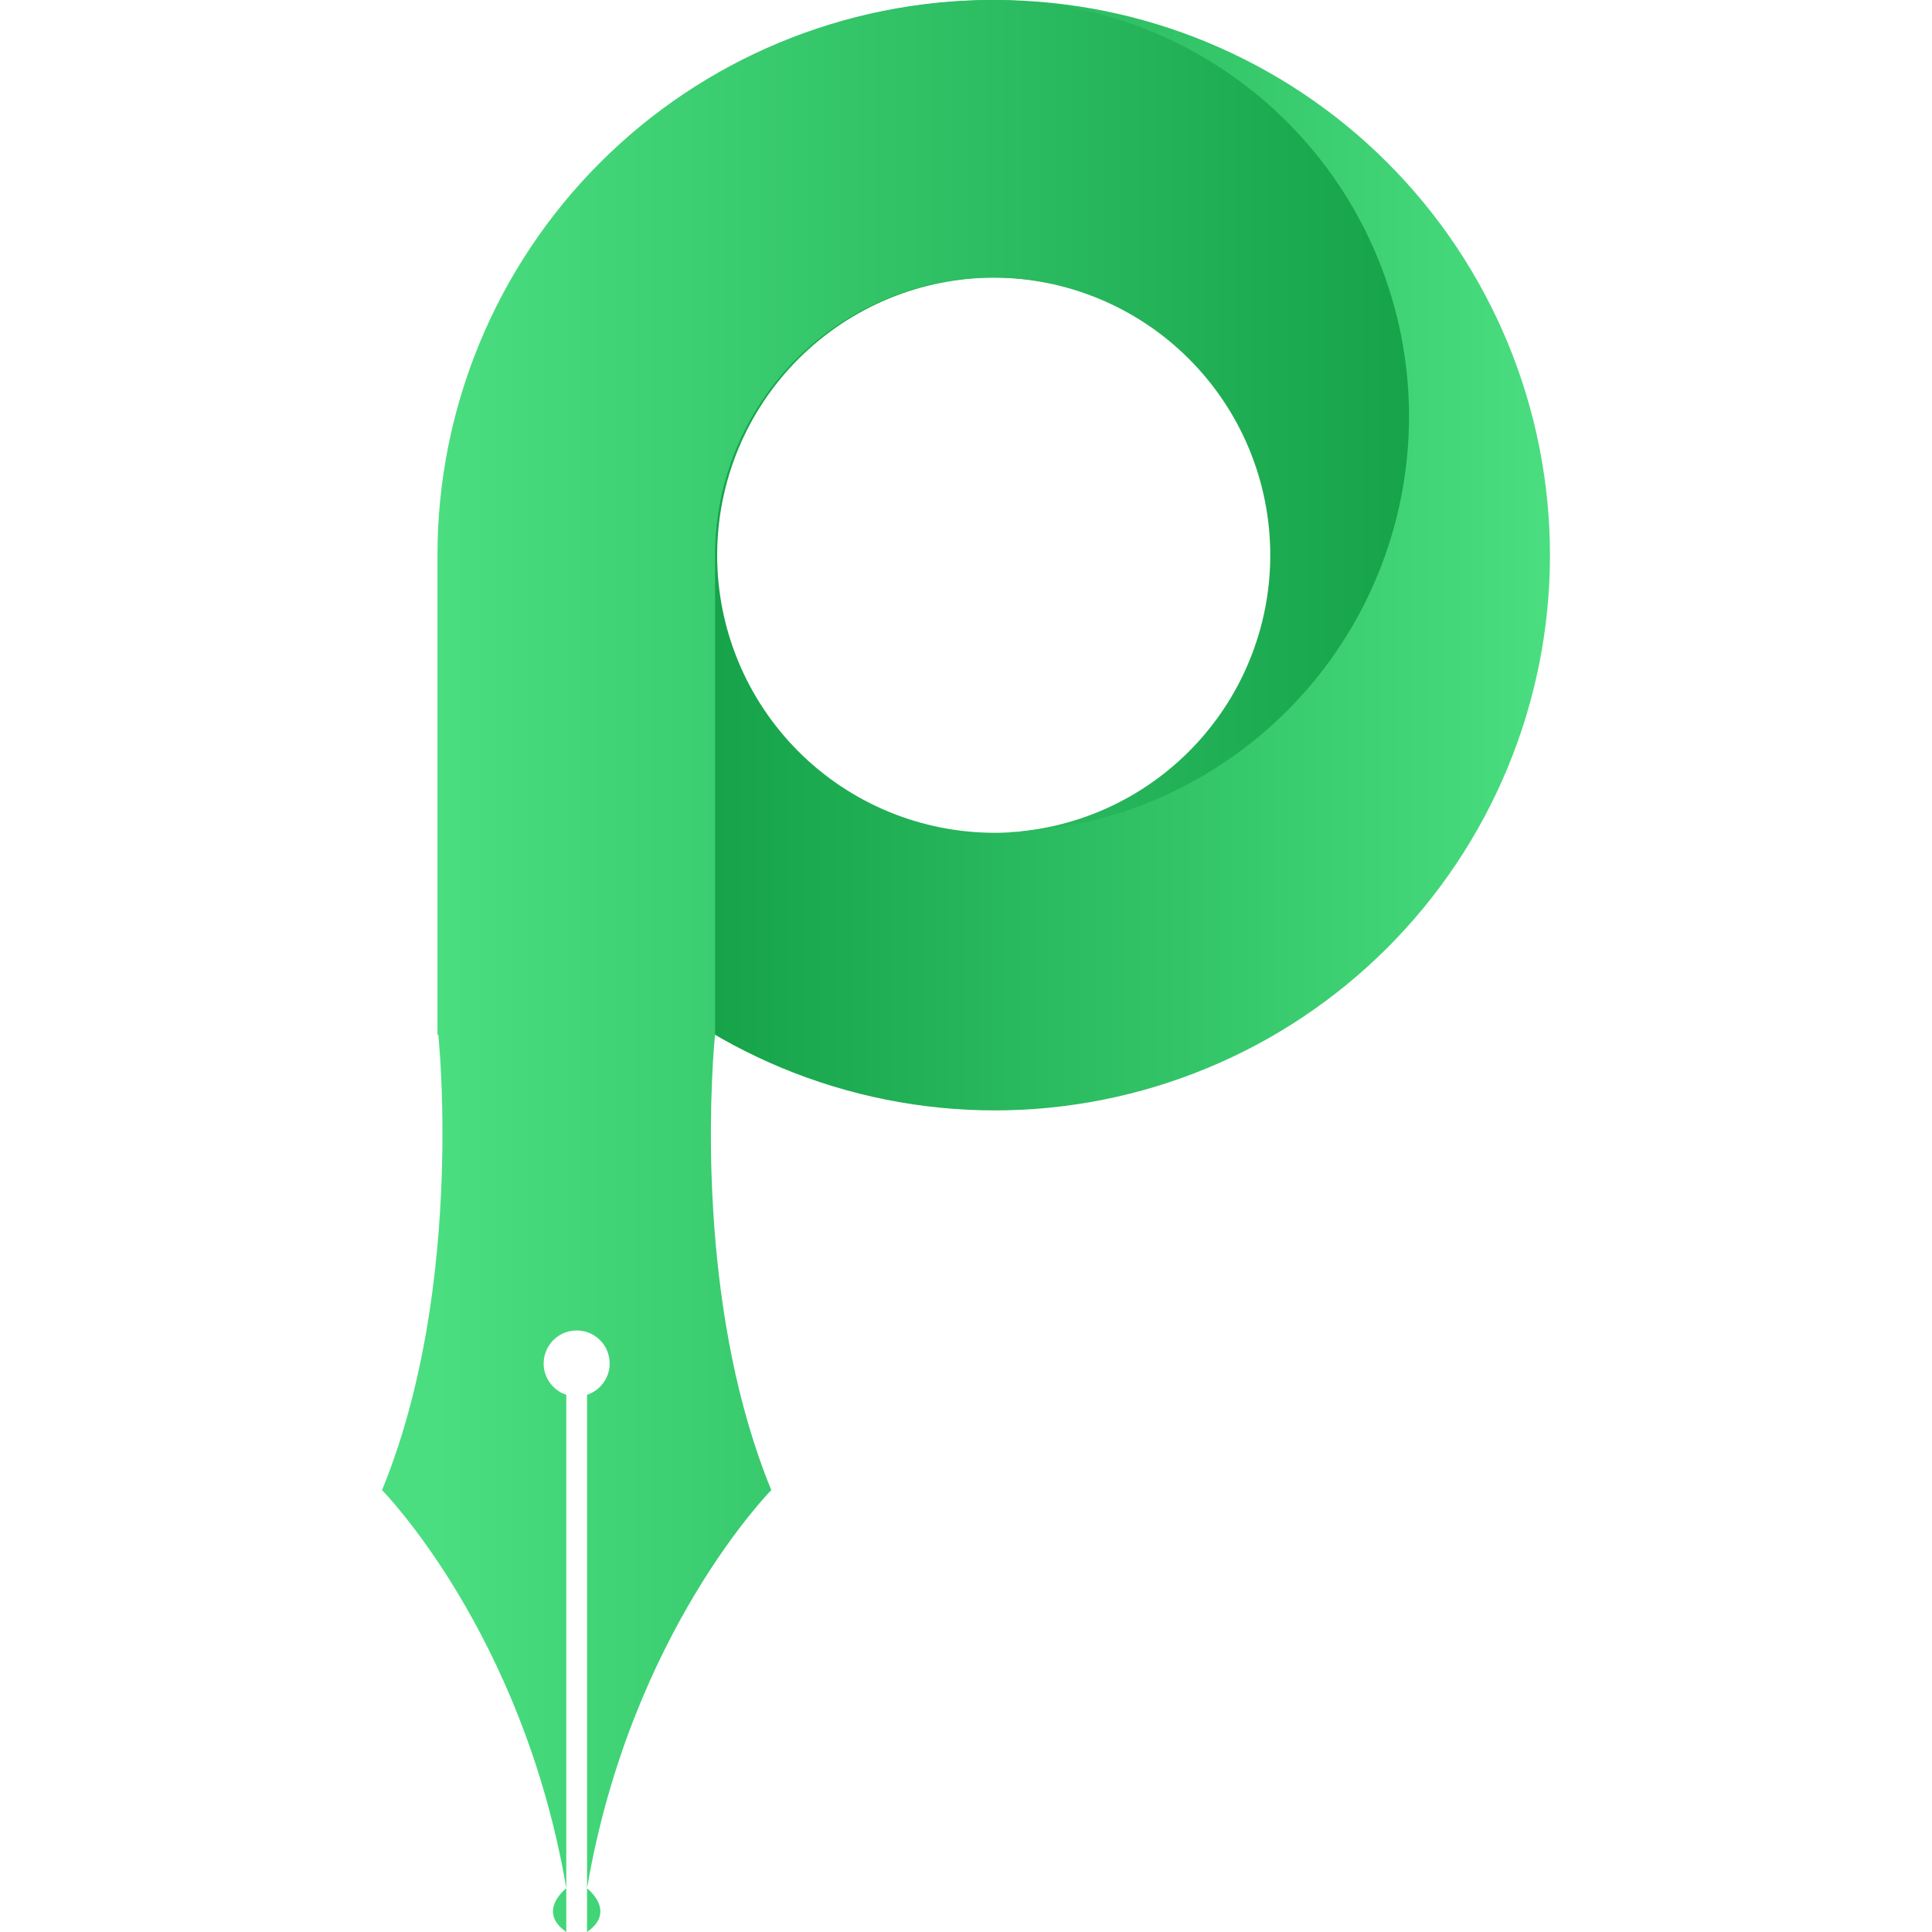 <svg width="35" height="35" viewBox="0 0 35 35" fill="none" xmlns="http://www.w3.org/2000/svg">
<g id="logo 1">
<g id="layer1">
<g id="g2103">
<g id="g1786">
<path id="path2099" d="M18.021 0C15.354 6.20618e-06 12.795 1.06 10.909 2.946C9.023 4.832 7.963 7.39 7.963 10.058C7.963 12.725 9.023 15.284 10.909 17.17C12.795 19.056 15.354 20.116 18.021 20.116C19.342 20.116 20.65 19.855 21.87 19.35C23.09 18.845 24.199 18.104 25.133 17.17C26.067 16.236 26.808 15.127 27.313 13.907C27.819 12.687 28.079 11.379 28.079 10.058C28.079 8.737 27.819 7.429 27.313 6.209C26.808 4.989 26.067 3.88 25.133 2.946C24.199 2.012 23.09 1.271 21.87 0.766C20.65 0.26 19.342 -1.28867e-06 18.021 0V0ZM18.021 5.029C18.681 5.029 19.335 5.159 19.945 5.412C20.556 5.664 21.11 6.035 21.577 6.502C22.044 6.969 22.414 7.523 22.667 8.133C22.92 8.743 23.05 9.397 23.05 10.058C23.05 10.718 22.92 11.372 22.667 11.982C22.414 12.592 22.044 13.147 21.577 13.614C21.11 14.081 20.556 14.451 19.945 14.704C19.335 14.957 18.681 15.087 18.021 15.087C16.687 15.087 15.408 14.557 14.465 13.614C13.522 12.671 12.992 11.392 12.992 10.058C12.992 8.724 13.522 7.445 14.465 6.502C15.408 5.559 16.687 5.029 18.021 5.029Z" fill="url(#paint0_linear_2_3)"/>
<path id="path2101" d="M17.983 3.36348e-05V9.86482e-05C17.973 8.29511e-05 17.963 8.29511e-05 17.952 9.86482e-05C15.29 0.008 12.74 1.071 10.86 2.957C8.981 4.842 7.925 7.396 7.925 10.058V18.746H12.954L12.954 18.747V10.058C12.954 8.724 13.484 7.445 14.427 6.502C15.37 5.559 16.649 5.029 17.983 5.029C18.644 5.029 19.297 5.159 19.908 5.412C20.518 5.664 21.072 6.035 21.539 6.502C22.006 6.969 22.377 7.523 22.629 8.133C22.882 8.743 23.012 9.397 23.012 10.058C23.012 11.385 22.487 12.658 21.552 13.6C20.617 14.542 19.348 15.077 18.021 15.086C20.015 15.077 21.924 14.277 23.33 12.864C24.737 11.45 25.526 9.537 25.526 7.543C25.526 6.553 25.331 5.572 24.952 4.657C24.573 3.741 24.018 2.91 23.317 2.209C22.617 1.509 21.785 0.953 20.87 0.574C19.955 0.195 18.974 6.14316e-06 17.983 7.6294e-06L17.983 3.36348e-05ZM12.954 18.746L12.954 18.746H7.94C7.94 18.747 7.993 19.24 8.01 20.031C8.011 20.069 8.012 20.107 8.012 20.146C8.012 20.146 8.012 20.147 8.012 20.147C8.013 20.186 8.013 20.225 8.014 20.265C8.014 20.265 8.014 20.266 8.014 20.266C8.014 20.306 8.015 20.347 8.015 20.388V20.389C8.015 20.43 8.015 20.472 8.015 20.515V20.515C8.015 20.558 8.015 20.601 8.015 20.645V20.645C8.015 20.689 8.015 20.734 8.014 20.779C8.014 20.779 8.014 20.779 8.014 20.779C8.014 20.824 8.013 20.87 8.012 20.916V20.916C7.985 22.579 7.769 24.931 6.921 26.995C6.923 26.997 9.468 29.573 10.259 34.207V25.268C10.245 25.264 10.241 25.262 10.229 25.257C10.211 25.251 10.194 25.243 10.177 25.234C10.174 25.233 10.171 25.231 10.168 25.23C10.167 25.229 10.165 25.228 10.164 25.228C10.161 25.226 10.159 25.224 10.156 25.223C10.151 25.221 10.147 25.218 10.143 25.216C10.141 25.215 10.14 25.214 10.139 25.213C10.136 25.211 10.133 25.21 10.13 25.208C10.13 25.207 10.129 25.207 10.129 25.207C10.127 25.206 10.125 25.205 10.124 25.204C10.056 25.16 10 25.105 9.957 25.043C9.956 25.042 9.955 25.041 9.955 25.04C9.952 25.037 9.95 25.033 9.948 25.03C9.946 25.027 9.944 25.024 9.942 25.02C9.94 25.018 9.938 25.015 9.936 25.012C9.934 25.008 9.931 25.004 9.929 24.999C9.928 24.997 9.927 24.995 9.926 24.994C9.886 24.924 9.863 24.85 9.854 24.78C9.854 24.779 9.854 24.777 9.854 24.776C9.852 24.765 9.851 24.755 9.85 24.745C9.847 24.705 9.849 24.665 9.854 24.626C9.855 24.622 9.855 24.618 9.856 24.614C9.856 24.61 9.857 24.607 9.857 24.604C9.861 24.578 9.867 24.553 9.874 24.529V24.529C9.884 24.498 9.895 24.468 9.909 24.44C9.91 24.437 9.911 24.434 9.913 24.432C9.913 24.432 9.913 24.432 9.913 24.431C9.916 24.426 9.919 24.42 9.922 24.415C9.938 24.385 9.957 24.357 9.977 24.331C9.977 24.331 9.977 24.33 9.978 24.33C10.002 24.299 10.028 24.271 10.059 24.246C10.076 24.232 10.093 24.218 10.111 24.206C10.112 24.206 10.112 24.206 10.113 24.205C10.114 24.205 10.114 24.204 10.115 24.204C10.115 24.204 10.116 24.203 10.116 24.203C10.121 24.2 10.125 24.197 10.13 24.194C10.132 24.193 10.134 24.192 10.136 24.191C10.136 24.19 10.136 24.19 10.137 24.19C10.139 24.189 10.141 24.187 10.143 24.186C10.145 24.185 10.147 24.184 10.149 24.182C10.152 24.181 10.154 24.18 10.157 24.178C10.161 24.176 10.164 24.174 10.168 24.172C10.168 24.172 10.169 24.172 10.17 24.171C10.21 24.15 10.251 24.134 10.289 24.124C10.289 24.124 10.289 24.124 10.289 24.124C10.29 24.124 10.291 24.124 10.292 24.123C10.302 24.12 10.313 24.118 10.326 24.115C10.344 24.111 10.365 24.108 10.391 24.105C10.415 24.103 10.441 24.102 10.488 24.104C10.523 24.106 10.571 24.114 10.602 24.123C10.614 24.126 10.621 24.129 10.63 24.131C10.635 24.133 10.639 24.134 10.647 24.137C10.665 24.143 10.658 24.141 10.674 24.147C10.675 24.148 10.69 24.154 10.692 24.155C10.695 24.157 10.699 24.158 10.703 24.16C10.717 24.167 10.732 24.175 10.745 24.182C10.75 24.185 10.754 24.188 10.758 24.19C10.766 24.195 10.773 24.2 10.781 24.205C10.797 24.216 10.812 24.227 10.827 24.239C10.83 24.242 10.833 24.244 10.835 24.246C10.857 24.264 10.877 24.284 10.895 24.305C10.929 24.342 10.958 24.385 10.981 24.431C11.008 24.486 11.027 24.545 11.037 24.606C11.038 24.614 11.039 24.621 11.04 24.628C11.045 24.666 11.046 24.706 11.043 24.745C11.043 24.756 11.041 24.767 11.04 24.777C11.04 24.778 11.04 24.779 11.04 24.78C11.039 24.782 11.039 24.785 11.039 24.788C11.031 24.838 11.017 24.89 10.994 24.942C10.993 24.944 10.992 24.946 10.991 24.948C10.991 24.948 10.99 24.949 10.99 24.95C10.986 24.959 10.982 24.967 10.978 24.975C10.919 25.09 10.817 25.194 10.68 25.251C10.675 25.253 10.673 25.254 10.668 25.256C10.666 25.256 10.662 25.258 10.662 25.258C10.653 25.262 10.642 25.266 10.635 25.268V34.207C11.426 29.572 13.971 26.996 13.973 26.995C13.337 25.446 13.056 23.736 12.944 22.277C12.936 22.169 12.928 22.062 12.922 21.957V21.956C12.915 21.851 12.91 21.748 12.905 21.646C12.905 21.646 12.905 21.646 12.905 21.646C12.902 21.595 12.9 21.544 12.898 21.494V21.494C12.898 21.482 12.897 21.471 12.897 21.46C12.891 21.322 12.887 21.186 12.884 21.055C12.883 21.008 12.882 20.962 12.881 20.916C12.88 20.821 12.879 20.73 12.879 20.64C12.878 20.554 12.878 20.47 12.879 20.388C12.88 20.263 12.882 20.144 12.884 20.031C12.891 19.729 12.902 19.471 12.914 19.267C12.914 19.267 12.914 19.266 12.914 19.266C12.934 18.935 12.954 18.746 12.954 18.746L12.954 18.746ZM10.259 34.208V34.208C10.259 34.208 10.259 34.208 10.259 34.208H10.259ZM10.259 34.208C10.231 34.23 10.025 34.401 10.018 34.616C10.018 34.621 10.018 34.626 10.018 34.632C10.018 34.637 10.018 34.642 10.018 34.647C10.025 34.76 10.088 34.882 10.259 35V34.208ZM10.635 34.208H10.635C10.635 34.208 10.635 34.208 10.635 34.208V34.208ZM10.635 34.208V35C10.814 34.876 10.875 34.748 10.876 34.632C10.876 34.626 10.876 34.621 10.876 34.616C10.868 34.401 10.663 34.23 10.635 34.208Z" fill="url(#paint1_linear_2_3)"/>
</g>
</g>
</g>
</g>
<defs>
<linearGradient id="paint0_linear_2_3" x1="28.079" y1="10.058" x2="12.992" y2="10.058" gradientUnits="userSpaceOnUse">
<stop stop-color="#4ADE80"/>
<stop offset="1" stop-color="#16A34A"/>
</linearGradient>
<linearGradient id="paint1_linear_2_3" x1="7.925" y1="14.77" x2="25.526" y2="14.77" gradientUnits="userSpaceOnUse">
<stop stop-color="#4ADE80"/>
<stop offset="1" stop-color="#16A34A"/>
</linearGradient>
</defs>
</svg>
